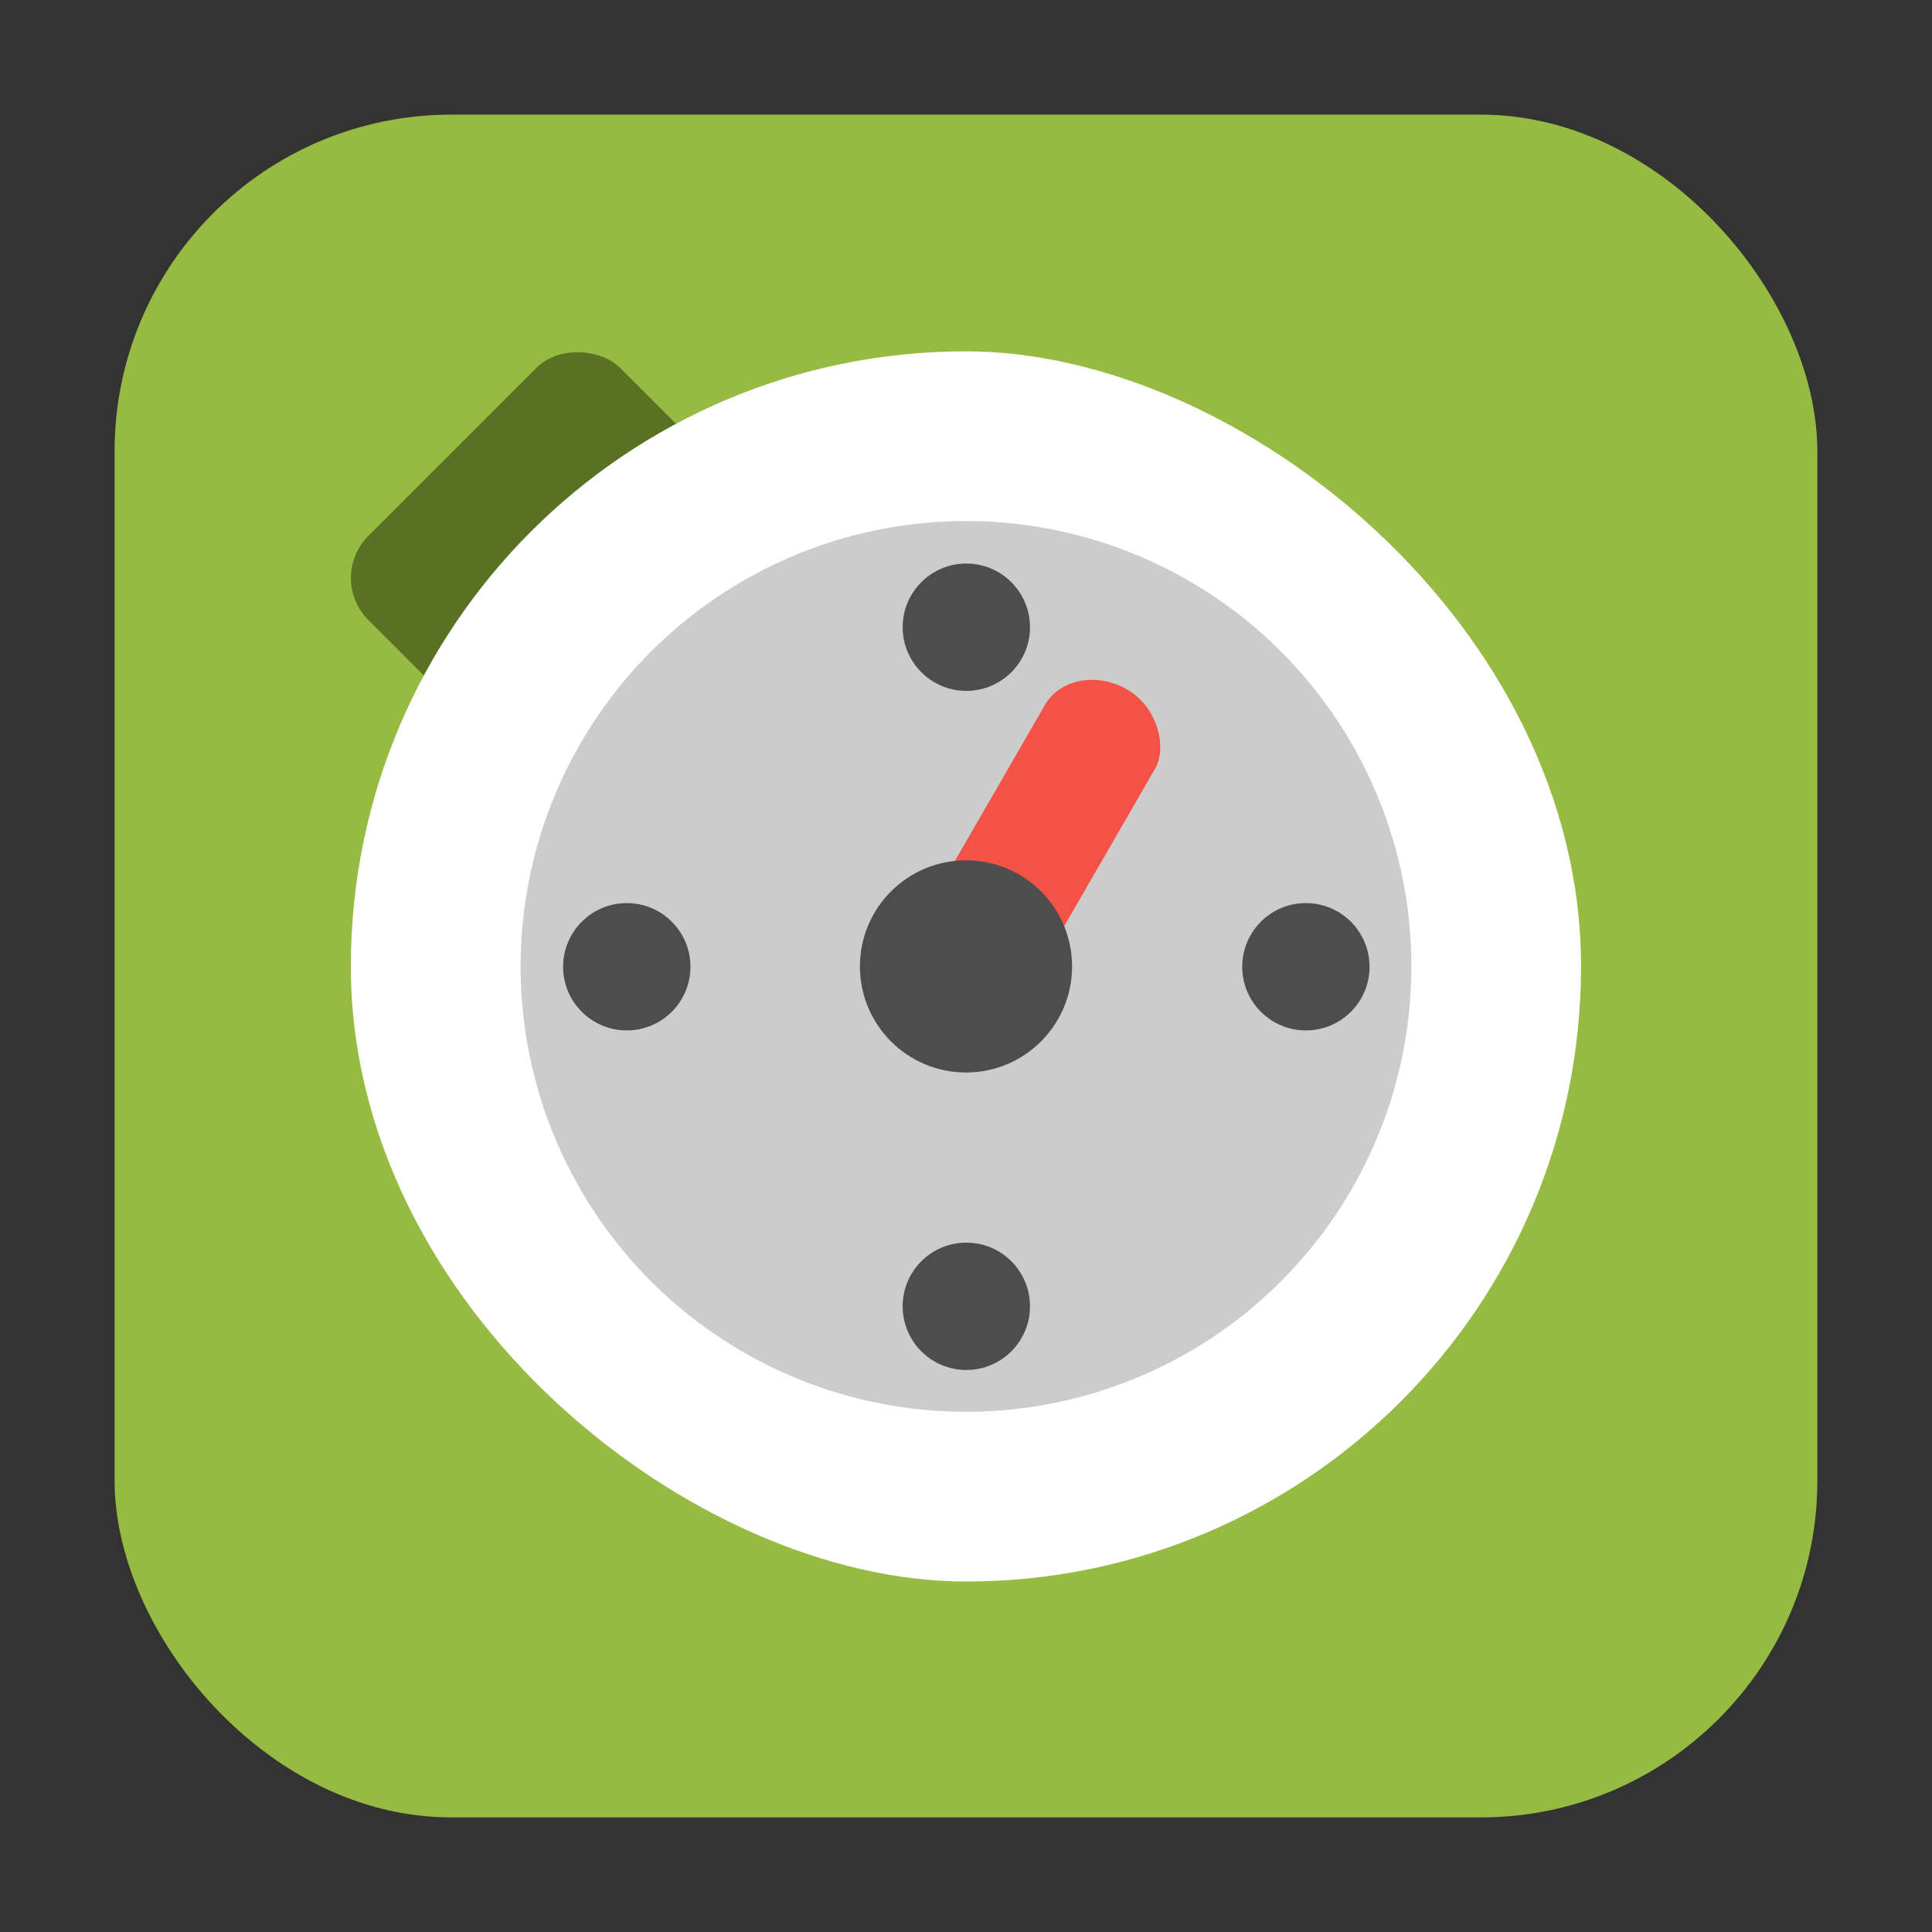 <?xml version="1.0" encoding="UTF-8" standalone="no"?>
<svg
   xmlns:dc="http://purl.org/dc/elements/1.1/"
   xmlns:cc="http://creativecommons.org/ns#"
   xmlns:rdf="http://www.w3.org/1999/02/22-rdf-syntax-ns#"
   xmlns:svg="http://www.w3.org/2000/svg"
   xmlns="http://www.w3.org/2000/svg"
   xmlns:sodipodi="http://sodipodi.sourceforge.net/DTD/sodipodi-0.dtd"
   xmlns:inkscape="http://www.inkscape.org/namespaces/inkscape"
   height="32"
   width="32"
   version="1"
   id="svg44"
   sodipodi:docname="sysprof-icon.svg"
   inkscape:version="0.92.1 r">
  <rect width="100%" height="100%" fill="#333333" stroke="none"/>
  <defs
     id="defs48" />
  <sodipodi:namedview
     pagecolor="#ffffff"
     bordercolor="#666666"
     borderopacity="1"
     objecttolerance="10"
     gridtolerance="10"
     guidetolerance="10"
     inkscape:pageopacity="0"
     inkscape:pageshadow="2"
     inkscape:window-width="640"
     inkscape:window-height="480"
     id="namedview46"
     showgrid="false"
     inkscape:zoom="8.8125"
     inkscape:cx="-5.6737589"
     inkscape:cy="16"
     inkscape:current-layer="svg44" />
  <g
     id="g4565"
     transform="translate(61.73,10.44)">
    <rect
       ry="5.575"
       y="-8.541"
       x="-59.832"
       height="28.203"
       width="28.203"
       id="rect4497"
       style="opacity:1;fill:#96ba42;fill-opacity:1;fill-rule:evenodd;stroke:none;stroke-width:1.035;stroke-linecap:round;stroke-linejoin:bevel;stroke-miterlimit:4;stroke-dasharray:none;stroke-dashoffset:0;stroke-opacity:1" />
    <rect
       style="fill:#597123;stroke-width:1"
       id="rect6-3"
       x="-39.215"
       y="-40.441"
       width="5.902"
       height="5.902"
       transform="rotate(-45)"
       rx="0.984"
       ry="0.984" />
    <rect
       style="fill:#ffffff;fill-opacity:1;stroke-width:1"
       id="rect10-6"
       x="-15.755"
       y="35.543"
       width="20.376"
       height="20.376"
       ry="10.188"
       rx="10.188"
       transform="matrix(0,-1,-1,0,0,0)" />
    <circle
       style="fill:#cccccc;stroke-width:1"
       id="circle14-7"
       r="7.377"
       cx="-45.73"
       cy="5.567" />
    <rect
       style="fill:#f45246;stroke-width:1"
       id="rect26-5"
       x="-37.853"
       y="22.379"
       width="2.108"
       height="6.324"
       transform="rotate(30)"
       rx="1.054"
       ry="0.904" />
    <circle
       style="fill:#4d4d4d;stroke-width:1"
       r="1.757"
       id="ellipse30-3"
       cx="-45.73"
       cy="5.567" />
    <g
       style="fill:#4d4d4d;stroke-width:1.423"
       transform="matrix(0.703,0,0,0.703,-57.324,-5.324)"
       id="g40-5">
      <circle
         style="stroke-width:1.423"
         id="circle32-6"
         r="1.5"
         cy="23.5"
         cx="16.5" />
      <circle
         style="stroke-width:1.423"
         id="circle34-2"
         r="1.5"
         cx="16.5"
         cy="7.5" />
      <circle
         style="stroke-width:1.423"
         id="circle36-9"
         r="1.5"
         cx="15.5"
         cy="-8.5"
         transform="rotate(90)" />
      <circle
         style="stroke-width:1.423"
         id="circle38-1"
         r="1.5"
         cy="-24.5"
         transform="rotate(90)"
         cx="15.5" />
    </g>
  </g>
</svg>
